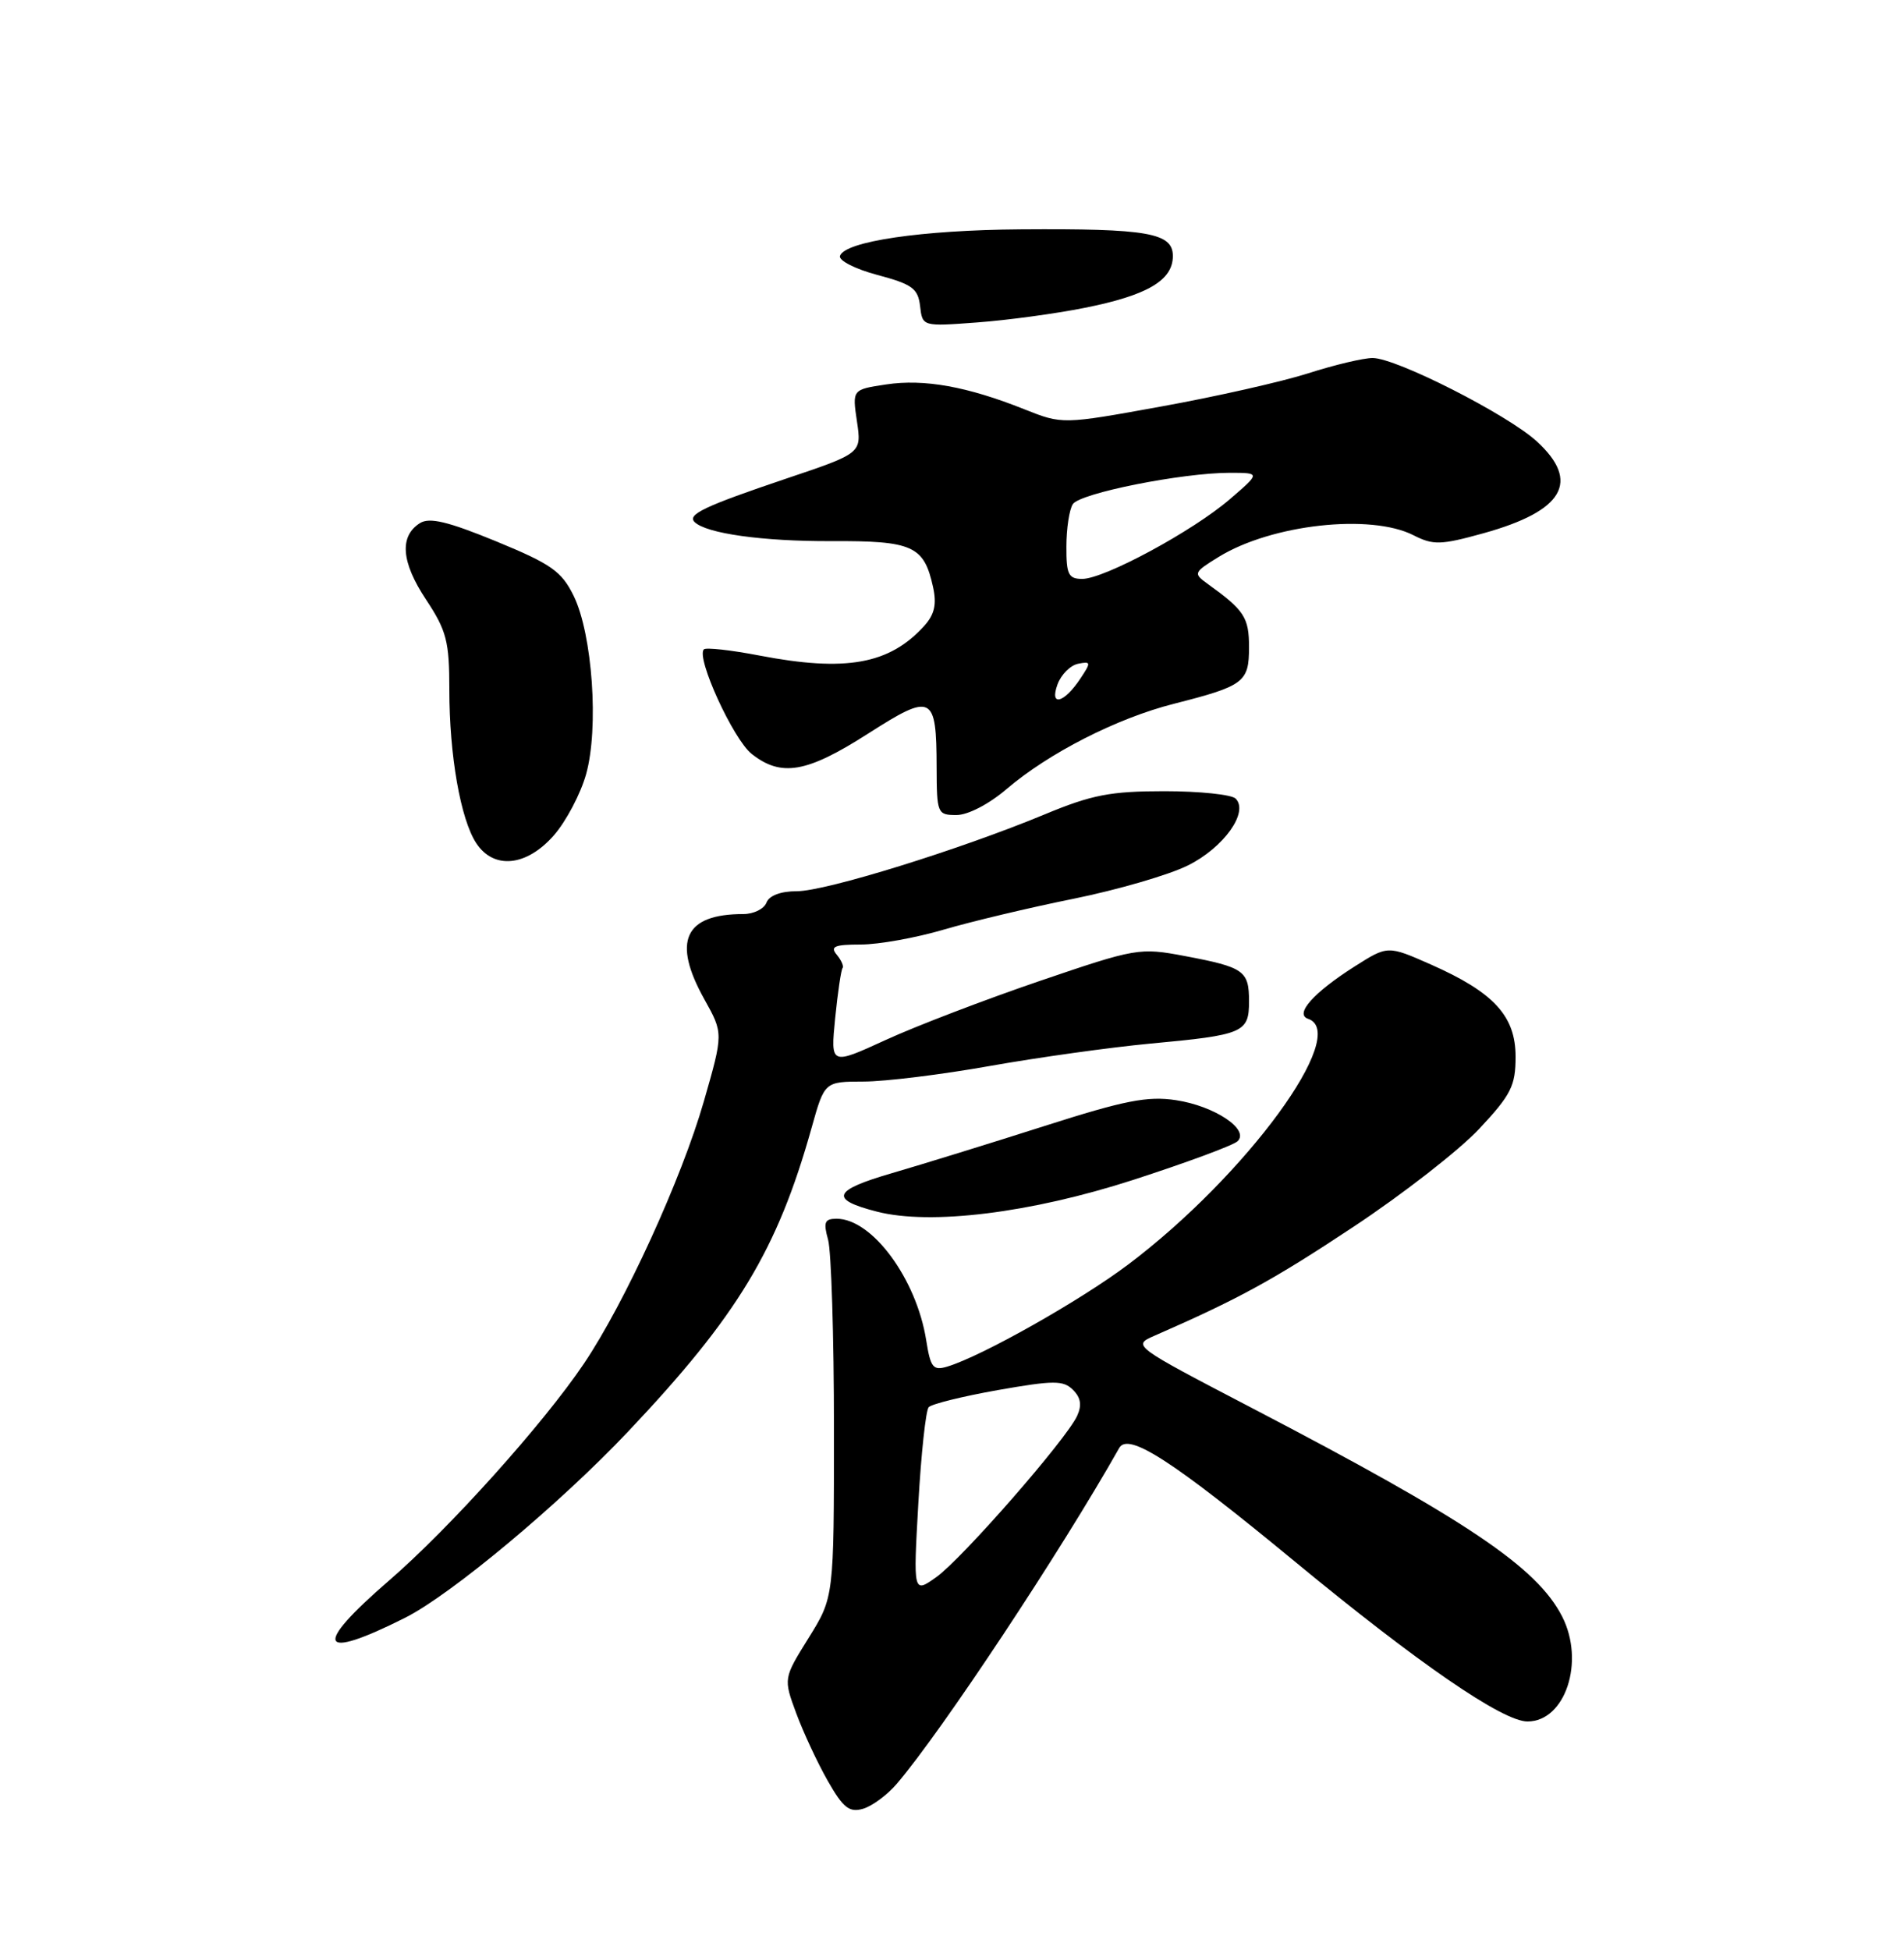 <?xml version="1.0" encoding="UTF-8" standalone="no"?>
<!DOCTYPE svg PUBLIC "-//W3C//DTD SVG 1.1//EN" "http://www.w3.org/Graphics/SVG/1.1/DTD/svg11.dtd" >
<svg xmlns="http://www.w3.org/2000/svg" xmlns:xlink="http://www.w3.org/1999/xlink" version="1.1" viewBox="0 0 250 256">
 <g >
 <path fill="currentColor"
d=" M 117.77 234.16 C 123.67 227.25 139.30 203.65 146.96 190.09 C 148.15 188.00 153.96 191.76 170.00 204.99 C 186.21 218.37 197.31 226.00 200.56 226.00 C 205.53 226.00 208.13 218.14 205.12 212.23 C 201.81 205.74 192.58 199.54 164.35 184.83 C 148.70 176.67 148.66 176.64 151.58 175.36 C 162.65 170.52 167.15 168.06 177.65 161.10 C 184.17 156.79 191.64 150.97 194.25 148.17 C 198.41 143.72 199.00 142.55 199.00 138.73 C 199.00 133.38 196.15 130.28 187.85 126.61 C 182.21 124.12 182.21 124.12 177.85 126.89 C 172.47 130.31 169.95 133.14 171.75 133.75 C 177.33 135.62 163.61 154.36 148.12 166.02 C 141.82 170.76 128.92 178.04 124.38 179.41 C 122.52 179.97 122.18 179.55 121.61 175.93 C 120.32 167.87 114.51 160.00 109.85 160.00 C 108.27 160.00 108.09 160.45 108.73 162.75 C 109.15 164.26 109.50 175.44 109.50 187.59 C 109.50 209.68 109.50 209.68 106.18 215.02 C 102.86 220.35 102.86 220.35 104.55 224.93 C 105.48 227.44 107.34 231.43 108.69 233.80 C 110.71 237.35 111.52 237.98 113.32 237.46 C 114.52 237.11 116.52 235.63 117.77 234.16 Z  M 53.20 212.38 C 59.23 209.35 73.52 197.42 82.50 187.91 C 96.86 172.72 102.06 164.11 106.56 148.08 C 108.26 142.00 108.26 142.00 113.38 141.99 C 116.20 141.99 123.67 141.07 130.00 139.94 C 136.32 138.82 145.78 137.50 151.00 137.01 C 163.30 135.87 164.00 135.57 164.00 131.45 C 164.00 127.44 163.35 126.98 155.57 125.51 C 149.64 124.39 149.20 124.46 136.50 128.79 C 129.35 131.23 120.25 134.71 116.27 136.54 C 109.05 139.85 109.05 139.85 109.66 133.67 C 110.00 130.28 110.44 127.32 110.63 127.09 C 110.82 126.87 110.48 126.08 109.87 125.34 C 108.97 124.26 109.57 124.00 113.02 124.00 C 115.37 124.00 120.26 123.12 123.89 122.05 C 127.53 120.98 135.21 119.15 140.97 117.99 C 146.73 116.82 153.48 114.86 155.97 113.62 C 160.69 111.28 164.01 106.61 162.24 104.84 C 161.71 104.31 157.50 103.87 152.89 103.87 C 145.81 103.87 143.36 104.34 137.18 106.91 C 125.95 111.57 108.43 117.00 104.63 117.00 C 102.52 117.00 100.99 117.57 100.64 118.50 C 100.32 119.33 98.95 120.00 97.60 120.00 C 89.86 120.00 88.23 123.57 92.49 131.20 C 94.98 135.66 94.98 135.66 92.42 144.58 C 89.51 154.71 82.04 171.05 76.67 179.02 C 71.35 186.92 59.02 200.64 51.08 207.50 C 40.98 216.23 41.80 218.11 53.20 212.38 Z  M 148.76 154.91 C 155.77 152.64 161.95 150.36 162.50 149.82 C 164.10 148.28 159.46 145.19 154.39 144.43 C 150.67 143.87 147.64 144.47 137.19 147.81 C 130.21 150.04 121.18 152.83 117.13 154.01 C 109.32 156.28 108.86 157.46 115.16 159.07 C 122.19 160.87 135.32 159.25 148.76 154.91 Z  M 72.72 109.67 C 74.33 107.83 76.24 104.21 76.96 101.63 C 78.65 95.59 77.79 83.28 75.33 78.24 C 73.74 75.00 72.41 74.06 65.15 71.07 C 58.84 68.48 56.40 67.89 55.15 68.67 C 52.41 70.39 52.68 73.80 55.93 78.70 C 58.64 82.80 59.00 84.18 59.00 90.53 C 59.00 99.17 60.47 107.54 62.53 110.69 C 64.83 114.19 69.13 113.76 72.72 109.67 Z  M 132.14 103.61 C 137.69 98.87 146.61 94.31 154.11 92.40 C 163.36 90.05 164.00 89.57 164.00 84.96 C 164.00 81.05 163.38 80.11 158.54 76.63 C 156.66 75.28 156.72 75.14 160.04 73.10 C 166.97 68.84 179.97 67.40 185.60 70.27 C 188.19 71.59 189.17 71.56 194.77 70.01 C 205.33 67.08 207.56 63.23 201.77 57.93 C 197.89 54.40 183.33 47.00 180.23 47.00 C 179.03 47.00 175.22 47.90 171.77 49.01 C 168.32 50.11 159.65 52.07 152.50 53.36 C 139.50 55.72 139.50 55.72 134.50 53.73 C 127.01 50.74 121.33 49.72 116.36 50.47 C 111.90 51.14 111.90 51.14 112.52 55.32 C 113.14 59.50 113.14 59.50 103.24 62.83 C 92.52 66.45 90.21 67.54 91.20 68.53 C 92.71 70.04 100.17 71.08 109.17 71.04 C 119.85 70.99 121.32 71.65 122.51 77.06 C 123.01 79.33 122.71 80.67 121.35 82.17 C 116.79 87.21 111.06 88.24 99.71 86.06 C 95.97 85.34 92.69 84.98 92.42 85.25 C 91.36 86.31 96.28 97.07 98.70 98.98 C 102.59 102.04 105.92 101.46 113.92 96.35 C 122.42 90.91 122.96 91.17 122.98 100.75 C 123.00 106.80 123.08 107.00 125.59 107.00 C 127.09 107.00 129.85 105.57 132.14 103.61 Z  M 142.39 40.42 C 150.64 38.78 154.00 36.81 154.00 33.61 C 154.00 30.57 150.71 29.99 134.00 30.11 C 121.06 30.20 110.91 31.69 110.29 33.60 C 110.10 34.20 112.31 35.33 115.22 36.10 C 119.78 37.32 120.54 37.87 120.81 40.19 C 121.12 42.87 121.12 42.87 128.31 42.33 C 132.26 42.04 138.60 41.18 142.39 40.42 Z  M 120.58 197.35 C 120.95 190.83 121.56 185.16 121.94 184.74 C 122.32 184.32 126.41 183.31 131.04 182.49 C 138.38 181.20 139.63 181.20 140.89 182.47 C 141.92 183.49 142.07 184.50 141.42 185.90 C 139.98 189.01 126.32 204.63 122.95 207.04 C 119.91 209.20 119.91 209.20 120.58 197.35 Z  M 138.86 89.83 C 139.34 88.55 140.55 87.34 141.56 87.14 C 143.26 86.80 143.28 86.95 141.86 89.08 C 139.70 92.34 137.76 92.82 138.86 89.83 Z  M 140.02 71.75 C 140.02 69.41 140.40 66.91 140.86 66.19 C 141.77 64.75 155.21 62.07 161.50 62.07 C 165.50 62.08 165.50 62.08 161.50 65.52 C 156.65 69.71 145.00 76.00 142.10 76.00 C 140.29 76.00 140.00 75.41 140.02 71.75 Z "/>
</g>
</svg>